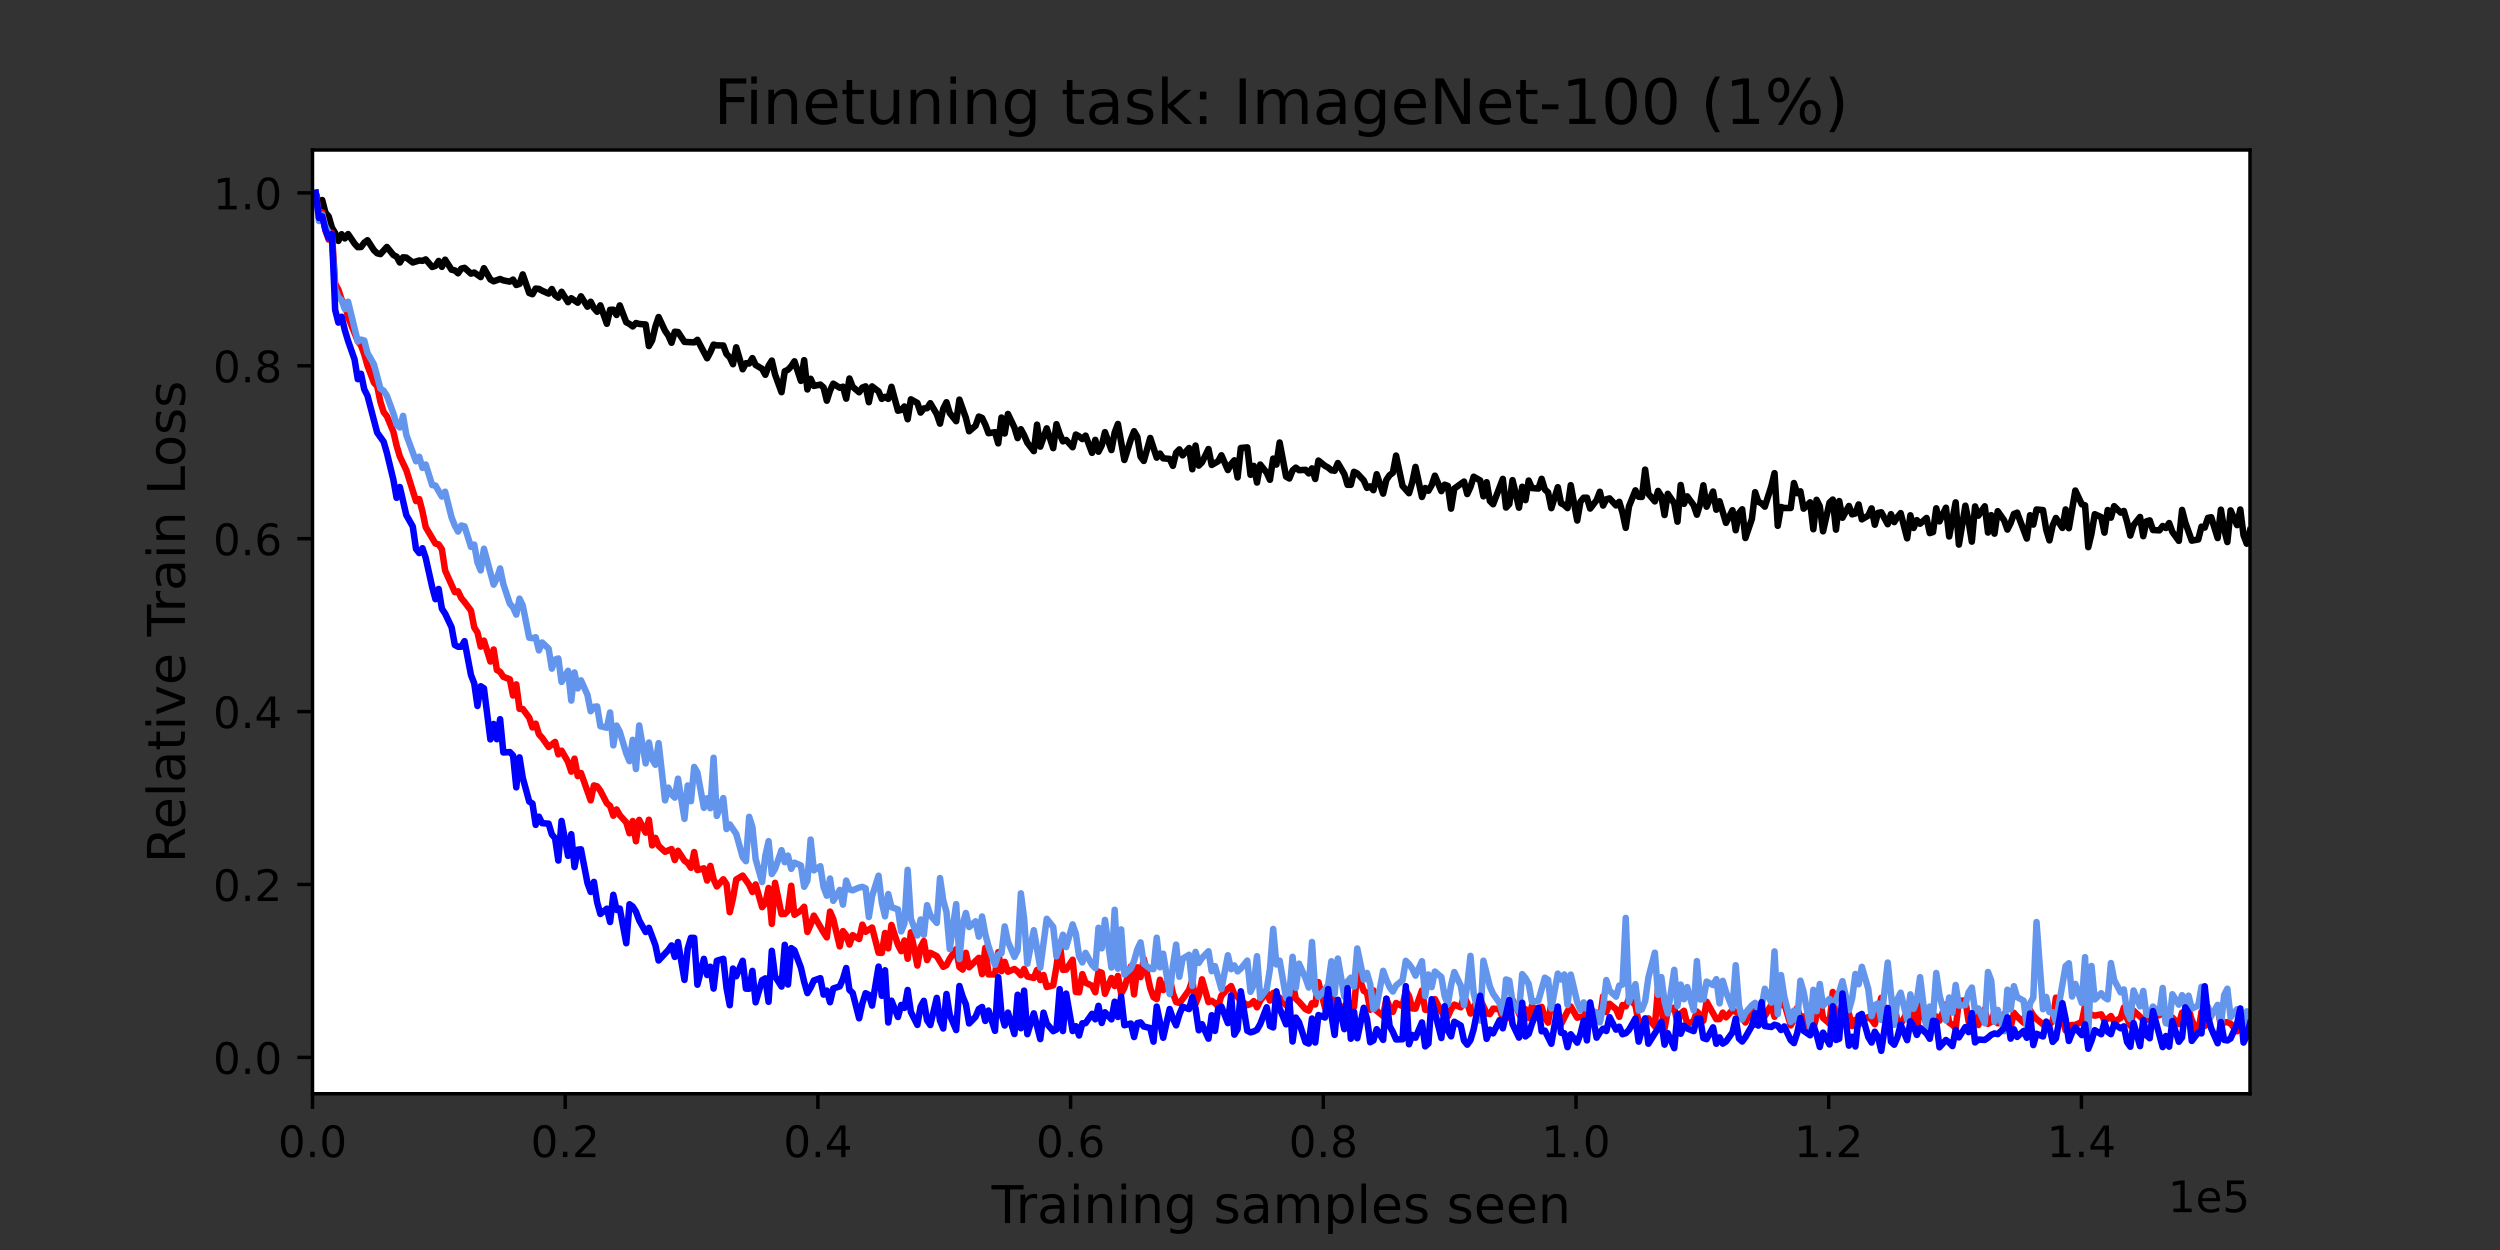 <?xml version="1.0" encoding="utf-8" standalone="no"?>
<!DOCTYPE svg PUBLIC "-//W3C//DTD SVG 1.1//EN"
  "http://www.w3.org/Graphics/SVG/1.1/DTD/svg11.dtd">
<!-- Created with matplotlib (https://matplotlib.org/) -->
<svg height="288pt" version="1.1" viewBox="0 0 576 288" width="576pt" xmlns="http://www.w3.org/2000/svg" xmlns:xlink="http://www.w3.org/1999/xlink">
 <rect x="0" y="0" width="576" height="288" fill="#333333" stroke="none"/>
 <defs>
  <style type="text/css">*{stroke-linecap:butt;stroke-linejoin:round;}</style>
 </defs>
 <g id="figure_1">
  <g id="patch_1">
   <path d="M 0 288 
L 576 288 
L 576 0 
L 0 0 
z
" style="fill:none;"/>
  </g>
  <g id="axes_1">
   <g id="patch_2">
    <path d="M 72 252 
L 518.4 252 
L 518.4 34.56 
L 72 34.56 
z
" style="fill:#ffffff;"/>
   </g>
   <g id="matplotlib.axis_1">
    <g id="xtick_1">
     <g id="line2d_1">
      <defs>
       <path d="M 0 0 
L 0 3.5 
" id="meb6e764610" style="stroke:#000000;stroke-width:0.8;"/>
      </defs>
      <g>
       <use style="stroke:#000000;stroke-width:0.8;" x="72" xlink:href="#meb6e764610" y="252"/>
      </g>
     </g>
     <g id="text_1">
      <!-- 0.0 -->
      <g transform="translate(64.048 266.598)scale(0.1 -0.1)">
       <defs>
        <path d="M 31.781 66.406 
Q 24.172 66.406 20.328 58.906 
Q 16.5 51.422 16.5 36.375 
Q 16.5 21.391 20.328 13.891 
Q 24.172 6.391 31.781 6.391 
Q 39.453 6.391 43.281 13.891 
Q 47.125 21.391 47.125 36.375 
Q 47.125 51.422 43.281 58.906 
Q 39.453 66.406 31.781 66.406 
z
M 31.781 74.219 
Q 44.047 74.219 50.516 64.516 
Q 56.984 54.828 56.984 36.375 
Q 56.984 17.969 50.516 8.266 
Q 44.047 -1.422 31.781 -1.422 
Q 19.531 -1.422 13.062 8.266 
Q 6.594 17.969 6.594 36.375 
Q 6.594 54.828 13.062 64.516 
Q 19.531 74.219 31.781 74.219 
z
" id="DejaVuSans-48"/>
        <path d="M 10.688 12.406 
L 21 12.406 
L 21 0 
L 10.688 0 
z
" id="DejaVuSans-46"/>
       </defs>
       <use xlink:href="#DejaVuSans-48"/>
       <use x="63.623" xlink:href="#DejaVuSans-46"/>
       <use x="95.41" xlink:href="#DejaVuSans-48"/>
      </g>
     </g>
    </g>
    <g id="xtick_2">
     <g id="line2d_2">
      <g>
       <use style="stroke:#000000;stroke-width:0.8;" x="130.222" xlink:href="#meb6e764610" y="252"/>
      </g>
     </g>
     <g id="text_2">
      <!-- 0.2 -->
      <g transform="translate(122.27 266.598)scale(0.1 -0.1)">
       <defs>
        <path d="M 19.188 8.297 
L 53.609 8.297 
L 53.609 0 
L 7.328 0 
L 7.328 8.297 
Q 12.938 14.109 22.625 23.891 
Q 32.328 33.688 34.812 36.531 
Q 39.547 41.844 41.422 45.531 
Q 43.312 49.219 43.312 52.781 
Q 43.312 58.594 39.234 62.25 
Q 35.156 65.922 28.609 65.922 
Q 23.969 65.922 18.812 64.312 
Q 13.672 62.703 7.812 59.422 
L 7.812 69.391 
Q 13.766 71.781 18.938 73 
Q 24.125 74.219 28.422 74.219 
Q 39.75 74.219 46.484 68.547 
Q 53.219 62.891 53.219 53.422 
Q 53.219 48.922 51.531 44.891 
Q 49.859 40.875 45.406 35.406 
Q 44.188 33.984 37.641 27.219 
Q 31.109 20.453 19.188 8.297 
z
" id="DejaVuSans-50"/>
       </defs>
       <use xlink:href="#DejaVuSans-48"/>
       <use x="63.623" xlink:href="#DejaVuSans-46"/>
       <use x="95.41" xlink:href="#DejaVuSans-50"/>
      </g>
     </g>
    </g>
    <g id="xtick_3">
     <g id="line2d_3">
      <g>
       <use style="stroke:#000000;stroke-width:0.8;" x="188.444" xlink:href="#meb6e764610" y="252"/>
      </g>
     </g>
     <g id="text_3">
      <!-- 0.4 -->
      <g transform="translate(180.493 266.598)scale(0.1 -0.1)">
       <defs>
        <path d="M 37.797 64.312 
L 12.891 25.391 
L 37.797 25.391 
z
M 35.203 72.906 
L 47.609 72.906 
L 47.609 25.391 
L 58.016 25.391 
L 58.016 17.188 
L 47.609 17.188 
L 47.609 0 
L 37.797 0 
L 37.797 17.188 
L 4.891 17.188 
L 4.891 26.703 
z
" id="DejaVuSans-52"/>
       </defs>
       <use xlink:href="#DejaVuSans-48"/>
       <use x="63.623" xlink:href="#DejaVuSans-46"/>
       <use x="95.41" xlink:href="#DejaVuSans-52"/>
      </g>
     </g>
    </g>
    <g id="xtick_4">
     <g id="line2d_4">
      <g>
       <use style="stroke:#000000;stroke-width:0.8;" x="246.666" xlink:href="#meb6e764610" y="252"/>
      </g>
     </g>
     <g id="text_4">
      <!-- 0.6 -->
      <g transform="translate(238.715 266.598)scale(0.1 -0.1)">
       <defs>
        <path d="M 33.016 40.375 
Q 26.375 40.375 22.484 35.828 
Q 18.609 31.297 18.609 23.391 
Q 18.609 15.531 22.484 10.953 
Q 26.375 6.391 33.016 6.391 
Q 39.656 6.391 43.531 10.953 
Q 47.406 15.531 47.406 23.391 
Q 47.406 31.297 43.531 35.828 
Q 39.656 40.375 33.016 40.375 
z
M 52.594 71.297 
L 52.594 62.312 
Q 48.875 64.062 45.094 64.984 
Q 41.312 65.922 37.594 65.922 
Q 27.828 65.922 22.672 59.328 
Q 17.531 52.734 16.797 39.406 
Q 19.672 43.656 24.016 45.922 
Q 28.375 48.188 33.594 48.188 
Q 44.578 48.188 50.953 41.516 
Q 57.328 34.859 57.328 23.391 
Q 57.328 12.156 50.688 5.359 
Q 44.047 -1.422 33.016 -1.422 
Q 20.359 -1.422 13.672 8.266 
Q 6.984 17.969 6.984 36.375 
Q 6.984 53.656 15.188 63.938 
Q 23.391 74.219 37.203 74.219 
Q 40.922 74.219 44.703 73.484 
Q 48.484 72.75 52.594 71.297 
z
" id="DejaVuSans-54"/>
       </defs>
       <use xlink:href="#DejaVuSans-48"/>
       <use x="63.623" xlink:href="#DejaVuSans-46"/>
       <use x="95.41" xlink:href="#DejaVuSans-54"/>
      </g>
     </g>
    </g>
    <g id="xtick_5">
     <g id="line2d_5">
      <g>
       <use style="stroke:#000000;stroke-width:0.8;" x="304.888" xlink:href="#meb6e764610" y="252"/>
      </g>
     </g>
     <g id="text_5">
      <!-- 0.8 -->
      <g transform="translate(296.937 266.598)scale(0.1 -0.1)">
       <defs>
        <path d="M 31.781 34.625 
Q 24.75 34.625 20.719 30.859 
Q 16.703 27.094 16.703 20.516 
Q 16.703 13.922 20.719 10.156 
Q 24.75 6.391 31.781 6.391 
Q 38.812 6.391 42.859 10.172 
Q 46.922 13.969 46.922 20.516 
Q 46.922 27.094 42.891 30.859 
Q 38.875 34.625 31.781 34.625 
z
M 21.922 38.812 
Q 15.578 40.375 12.031 44.719 
Q 8.5 49.078 8.5 55.328 
Q 8.5 64.062 14.719 69.141 
Q 20.953 74.219 31.781 74.219 
Q 42.672 74.219 48.875 69.141 
Q 55.078 64.062 55.078 55.328 
Q 55.078 49.078 51.531 44.719 
Q 48 40.375 41.703 38.812 
Q 48.828 37.156 52.797 32.312 
Q 56.781 27.484 56.781 20.516 
Q 56.781 9.906 50.312 4.234 
Q 43.844 -1.422 31.781 -1.422 
Q 19.734 -1.422 13.25 4.234 
Q 6.781 9.906 6.781 20.516 
Q 6.781 27.484 10.781 32.312 
Q 14.797 37.156 21.922 38.812 
z
M 18.312 54.391 
Q 18.312 48.734 21.844 45.562 
Q 25.391 42.391 31.781 42.391 
Q 38.141 42.391 41.719 45.562 
Q 45.312 48.734 45.312 54.391 
Q 45.312 60.062 41.719 63.234 
Q 38.141 66.406 31.781 66.406 
Q 25.391 66.406 21.844 63.234 
Q 18.312 60.062 18.312 54.391 
z
" id="DejaVuSans-56"/>
       </defs>
       <use xlink:href="#DejaVuSans-48"/>
       <use x="63.623" xlink:href="#DejaVuSans-46"/>
       <use x="95.41" xlink:href="#DejaVuSans-56"/>
      </g>
     </g>
    </g>
    <g id="xtick_6">
     <g id="line2d_6">
      <g>
       <use style="stroke:#000000;stroke-width:0.8;" x="363.11" xlink:href="#meb6e764610" y="252"/>
      </g>
     </g>
     <g id="text_6">
      <!-- 1.0 -->
      <g transform="translate(355.159 266.598)scale(0.1 -0.1)">
       <defs>
        <path d="M 12.406 8.297 
L 28.516 8.297 
L 28.516 63.922 
L 10.984 60.406 
L 10.984 69.391 
L 28.422 72.906 
L 38.281 72.906 
L 38.281 8.297 
L 54.391 8.297 
L 54.391 0 
L 12.406 0 
z
" id="DejaVuSans-49"/>
       </defs>
       <use xlink:href="#DejaVuSans-49"/>
       <use x="63.623" xlink:href="#DejaVuSans-46"/>
       <use x="95.41" xlink:href="#DejaVuSans-48"/>
      </g>
     </g>
    </g>
    <g id="xtick_7">
     <g id="line2d_7">
      <g>
       <use style="stroke:#000000;stroke-width:0.8;" x="421.332" xlink:href="#meb6e764610" y="252"/>
      </g>
     </g>
     <g id="text_7">
      <!-- 1.2 -->
      <g transform="translate(413.381 266.598)scale(0.1 -0.1)">
       <use xlink:href="#DejaVuSans-49"/>
       <use x="63.623" xlink:href="#DejaVuSans-46"/>
       <use x="95.41" xlink:href="#DejaVuSans-50"/>
      </g>
     </g>
    </g>
    <g id="xtick_8">
     <g id="line2d_8">
      <g>
       <use style="stroke:#000000;stroke-width:0.8;" x="479.554" xlink:href="#meb6e764610" y="252"/>
      </g>
     </g>
     <g id="text_8">
      <!-- 1.4 -->
      <g transform="translate(471.603 266.598)scale(0.1 -0.1)">
       <use xlink:href="#DejaVuSans-49"/>
       <use x="63.623" xlink:href="#DejaVuSans-46"/>
       <use x="95.41" xlink:href="#DejaVuSans-52"/>
      </g>
     </g>
    </g>
    <g id="text_9">
     <!-- Training samples seen -->
     <g transform="translate(228.463 281.796)scale(0.12 -0.12)">
      <defs>
       <path d="M -0.297 72.906 
L 61.375 72.906 
L 61.375 64.594 
L 35.5 64.594 
L 35.5 0 
L 25.594 0 
L 25.594 64.594 
L -0.297 64.594 
z
" id="DejaVuSans-84"/>
       <path d="M 41.109 46.297 
Q 39.594 47.172 37.812 47.578 
Q 36.031 48 33.891 48 
Q 26.266 48 22.188 43.047 
Q 18.109 38.094 18.109 28.812 
L 18.109 0 
L 9.078 0 
L 9.078 54.688 
L 18.109 54.688 
L 18.109 46.188 
Q 20.953 51.172 25.484 53.578 
Q 30.031 56 36.531 56 
Q 37.453 56 38.578 55.875 
Q 39.703 55.766 41.062 55.516 
z
" id="DejaVuSans-114"/>
       <path d="M 34.281 27.484 
Q 23.391 27.484 19.188 25 
Q 14.984 22.516 14.984 16.5 
Q 14.984 11.719 18.141 8.906 
Q 21.297 6.109 26.703 6.109 
Q 34.188 6.109 38.703 11.406 
Q 43.219 16.703 43.219 25.484 
L 43.219 27.484 
z
M 52.203 31.203 
L 52.203 0 
L 43.219 0 
L 43.219 8.297 
Q 40.141 3.328 35.547 0.953 
Q 30.953 -1.422 24.312 -1.422 
Q 15.922 -1.422 10.953 3.297 
Q 6 8.016 6 15.922 
Q 6 25.141 12.172 29.828 
Q 18.359 34.516 30.609 34.516 
L 43.219 34.516 
L 43.219 35.406 
Q 43.219 41.609 39.141 45 
Q 35.062 48.391 27.688 48.391 
Q 23 48.391 18.547 47.266 
Q 14.109 46.141 10.016 43.891 
L 10.016 52.203 
Q 14.938 54.109 19.578 55.047 
Q 24.219 56 28.609 56 
Q 40.484 56 46.344 49.844 
Q 52.203 43.703 52.203 31.203 
z
" id="DejaVuSans-97"/>
       <path d="M 9.422 54.688 
L 18.406 54.688 
L 18.406 0 
L 9.422 0 
z
M 9.422 75.984 
L 18.406 75.984 
L 18.406 64.594 
L 9.422 64.594 
z
" id="DejaVuSans-105"/>
       <path d="M 54.891 33.016 
L 54.891 0 
L 45.906 0 
L 45.906 32.719 
Q 45.906 40.484 42.875 44.328 
Q 39.844 48.188 33.797 48.188 
Q 26.516 48.188 22.312 43.547 
Q 18.109 38.922 18.109 30.906 
L 18.109 0 
L 9.078 0 
L 9.078 54.688 
L 18.109 54.688 
L 18.109 46.188 
Q 21.344 51.125 25.703 53.562 
Q 30.078 56 35.797 56 
Q 45.219 56 50.047 50.172 
Q 54.891 44.344 54.891 33.016 
z
" id="DejaVuSans-110"/>
       <path d="M 45.406 27.984 
Q 45.406 37.75 41.375 43.109 
Q 37.359 48.484 30.078 48.484 
Q 22.859 48.484 18.828 43.109 
Q 14.797 37.75 14.797 27.984 
Q 14.797 18.266 18.828 12.891 
Q 22.859 7.516 30.078 7.516 
Q 37.359 7.516 41.375 12.891 
Q 45.406 18.266 45.406 27.984 
z
M 54.391 6.781 
Q 54.391 -7.172 48.188 -13.984 
Q 42 -20.797 29.203 -20.797 
Q 24.469 -20.797 20.266 -20.094 
Q 16.062 -19.391 12.109 -17.922 
L 12.109 -9.188 
Q 16.062 -11.328 19.922 -12.344 
Q 23.781 -13.375 27.781 -13.375 
Q 36.625 -13.375 41.016 -8.766 
Q 45.406 -4.156 45.406 5.172 
L 45.406 9.625 
Q 42.625 4.781 38.281 2.391 
Q 33.938 0 27.875 0 
Q 17.828 0 11.672 7.656 
Q 5.516 15.328 5.516 27.984 
Q 5.516 40.672 11.672 48.328 
Q 17.828 56 27.875 56 
Q 33.938 56 38.281 53.609 
Q 42.625 51.219 45.406 46.391 
L 45.406 54.688 
L 54.391 54.688 
z
" id="DejaVuSans-103"/>
       <path id="DejaVuSans-32"/>
       <path d="M 44.281 53.078 
L 44.281 44.578 
Q 40.484 46.531 36.375 47.5 
Q 32.281 48.484 27.875 48.484 
Q 21.188 48.484 17.844 46.438 
Q 14.5 44.391 14.5 40.281 
Q 14.5 37.156 16.891 35.375 
Q 19.281 33.594 26.516 31.984 
L 29.594 31.297 
Q 39.156 29.25 43.188 25.516 
Q 47.219 21.781 47.219 15.094 
Q 47.219 7.469 41.188 3.016 
Q 35.156 -1.422 24.609 -1.422 
Q 20.219 -1.422 15.453 -0.562 
Q 10.688 0.297 5.422 2 
L 5.422 11.281 
Q 10.406 8.688 15.234 7.391 
Q 20.062 6.109 24.812 6.109 
Q 31.156 6.109 34.562 8.281 
Q 37.984 10.453 37.984 14.406 
Q 37.984 18.062 35.516 20.016 
Q 33.062 21.969 24.703 23.781 
L 21.578 24.516 
Q 13.234 26.266 9.516 29.906 
Q 5.812 33.547 5.812 39.891 
Q 5.812 47.609 11.281 51.797 
Q 16.75 56 26.812 56 
Q 31.781 56 36.172 55.266 
Q 40.578 54.547 44.281 53.078 
z
" id="DejaVuSans-115"/>
       <path d="M 52 44.188 
Q 55.375 50.25 60.062 53.125 
Q 64.75 56 71.094 56 
Q 79.641 56 84.281 50.016 
Q 88.922 44.047 88.922 33.016 
L 88.922 0 
L 79.891 0 
L 79.891 32.719 
Q 79.891 40.578 77.094 44.375 
Q 74.312 48.188 68.609 48.188 
Q 61.625 48.188 57.562 43.547 
Q 53.516 38.922 53.516 30.906 
L 53.516 0 
L 44.484 0 
L 44.484 32.719 
Q 44.484 40.625 41.703 44.406 
Q 38.922 48.188 33.109 48.188 
Q 26.219 48.188 22.156 43.531 
Q 18.109 38.875 18.109 30.906 
L 18.109 0 
L 9.078 0 
L 9.078 54.688 
L 18.109 54.688 
L 18.109 46.188 
Q 21.188 51.219 25.484 53.609 
Q 29.781 56 35.688 56 
Q 41.656 56 45.828 52.969 
Q 50 49.953 52 44.188 
z
" id="DejaVuSans-109"/>
       <path d="M 18.109 8.203 
L 18.109 -20.797 
L 9.078 -20.797 
L 9.078 54.688 
L 18.109 54.688 
L 18.109 46.391 
Q 20.953 51.266 25.266 53.625 
Q 29.594 56 35.594 56 
Q 45.562 56 51.781 48.094 
Q 58.016 40.188 58.016 27.297 
Q 58.016 14.406 51.781 6.484 
Q 45.562 -1.422 35.594 -1.422 
Q 29.594 -1.422 25.266 0.953 
Q 20.953 3.328 18.109 8.203 
z
M 48.688 27.297 
Q 48.688 37.203 44.609 42.844 
Q 40.531 48.484 33.406 48.484 
Q 26.266 48.484 22.188 42.844 
Q 18.109 37.203 18.109 27.297 
Q 18.109 17.391 22.188 11.75 
Q 26.266 6.109 33.406 6.109 
Q 40.531 6.109 44.609 11.75 
Q 48.688 17.391 48.688 27.297 
z
" id="DejaVuSans-112"/>
       <path d="M 9.422 75.984 
L 18.406 75.984 
L 18.406 0 
L 9.422 0 
z
" id="DejaVuSans-108"/>
       <path d="M 56.203 29.594 
L 56.203 25.203 
L 14.891 25.203 
Q 15.484 15.922 20.484 11.062 
Q 25.484 6.203 34.422 6.203 
Q 39.594 6.203 44.453 7.469 
Q 49.312 8.734 54.109 11.281 
L 54.109 2.781 
Q 49.266 0.734 44.188 -0.344 
Q 39.109 -1.422 33.891 -1.422 
Q 20.797 -1.422 13.156 6.188 
Q 5.516 13.812 5.516 26.812 
Q 5.516 40.234 12.766 48.109 
Q 20.016 56 32.328 56 
Q 43.359 56 49.781 48.891 
Q 56.203 41.797 56.203 29.594 
z
M 47.219 32.234 
Q 47.125 39.594 43.094 43.984 
Q 39.062 48.391 32.422 48.391 
Q 24.906 48.391 20.391 44.141 
Q 15.875 39.891 15.188 32.172 
z
" id="DejaVuSans-101"/>
      </defs>
      <use xlink:href="#DejaVuSans-84"/>
      <use x="46.334" xlink:href="#DejaVuSans-114"/>
      <use x="87.447" xlink:href="#DejaVuSans-97"/>
      <use x="148.727" xlink:href="#DejaVuSans-105"/>
      <use x="176.51" xlink:href="#DejaVuSans-110"/>
      <use x="239.889" xlink:href="#DejaVuSans-105"/>
      <use x="267.672" xlink:href="#DejaVuSans-110"/>
      <use x="331.051" xlink:href="#DejaVuSans-103"/>
      <use x="394.527" xlink:href="#DejaVuSans-32"/>
      <use x="426.314" xlink:href="#DejaVuSans-115"/>
      <use x="478.414" xlink:href="#DejaVuSans-97"/>
      <use x="539.693" xlink:href="#DejaVuSans-109"/>
      <use x="637.105" xlink:href="#DejaVuSans-112"/>
      <use x="700.582" xlink:href="#DejaVuSans-108"/>
      <use x="728.365" xlink:href="#DejaVuSans-101"/>
      <use x="789.889" xlink:href="#DejaVuSans-115"/>
      <use x="841.988" xlink:href="#DejaVuSans-32"/>
      <use x="873.775" xlink:href="#DejaVuSans-115"/>
      <use x="925.875" xlink:href="#DejaVuSans-101"/>
      <use x="987.398" xlink:href="#DejaVuSans-101"/>
      <use x="1048.922" xlink:href="#DejaVuSans-110"/>
     </g>
    </g>
    <g id="text_10">
     <!-- 1e5 -->
     <g transform="translate(499.522 279.277)scale(0.1 -0.1)">
      <defs>
       <path d="M 10.797 72.906 
L 49.516 72.906 
L 49.516 64.594 
L 19.828 64.594 
L 19.828 46.734 
Q 21.969 47.469 24.109 47.828 
Q 26.266 48.188 28.422 48.188 
Q 40.625 48.188 47.75 41.5 
Q 54.891 34.812 54.891 23.391 
Q 54.891 11.625 47.562 5.094 
Q 40.234 -1.422 26.906 -1.422 
Q 22.312 -1.422 17.547 -0.641 
Q 12.797 0.141 7.719 1.703 
L 7.719 11.625 
Q 12.109 9.234 16.797 8.062 
Q 21.484 6.891 26.703 6.891 
Q 35.156 6.891 40.078 11.328 
Q 45.016 15.766 45.016 23.391 
Q 45.016 31 40.078 35.438 
Q 35.156 39.891 26.703 39.891 
Q 22.75 39.891 18.812 39.016 
Q 14.891 38.141 10.797 36.281 
z
" id="DejaVuSans-53"/>
      </defs>
      <use xlink:href="#DejaVuSans-49"/>
      <use x="63.623" xlink:href="#DejaVuSans-101"/>
      <use x="125.146" xlink:href="#DejaVuSans-53"/>
     </g>
    </g>
   </g>
   <g id="matplotlib.axis_2">
    <g id="ytick_1">
     <g id="line2d_9">
      <defs>
       <path d="M 0 0 
L -3.5 0 
" id="m837d87f6f0" style="stroke:#000000;stroke-width:0.8;"/>
      </defs>
      <g>
       <use style="stroke:#000000;stroke-width:0.8;" x="72" xlink:href="#m837d87f6f0" y="243.623"/>
      </g>
     </g>
     <g id="text_11">
      <!-- 0.0 -->
      <g transform="translate(49.097 247.423)scale(0.1 -0.1)">
       <use xlink:href="#DejaVuSans-48"/>
       <use x="63.623" xlink:href="#DejaVuSans-46"/>
       <use x="95.41" xlink:href="#DejaVuSans-48"/>
      </g>
     </g>
    </g>
    <g id="ytick_2">
     <g id="line2d_10">
      <g>
       <use style="stroke:#000000;stroke-width:0.8;" x="72" xlink:href="#m837d87f6f0" y="203.787"/>
      </g>
     </g>
     <g id="text_12">
      <!-- 0.2 -->
      <g transform="translate(49.097 207.587)scale(0.1 -0.1)">
       <use xlink:href="#DejaVuSans-48"/>
       <use x="63.623" xlink:href="#DejaVuSans-46"/>
       <use x="95.41" xlink:href="#DejaVuSans-50"/>
      </g>
     </g>
    </g>
    <g id="ytick_3">
     <g id="line2d_11">
      <g>
       <use style="stroke:#000000;stroke-width:0.8;" x="72" xlink:href="#m837d87f6f0" y="163.951"/>
      </g>
     </g>
     <g id="text_13">
      <!-- 0.4 -->
      <g transform="translate(49.097 167.751)scale(0.1 -0.1)">
       <use xlink:href="#DejaVuSans-48"/>
       <use x="63.623" xlink:href="#DejaVuSans-46"/>
       <use x="95.41" xlink:href="#DejaVuSans-52"/>
      </g>
     </g>
    </g>
    <g id="ytick_4">
     <g id="line2d_12">
      <g>
       <use style="stroke:#000000;stroke-width:0.8;" x="72" xlink:href="#m837d87f6f0" y="124.116"/>
      </g>
     </g>
     <g id="text_14">
      <!-- 0.6 -->
      <g transform="translate(49.097 127.915)scale(0.1 -0.1)">
       <use xlink:href="#DejaVuSans-48"/>
       <use x="63.623" xlink:href="#DejaVuSans-46"/>
       <use x="95.41" xlink:href="#DejaVuSans-54"/>
      </g>
     </g>
    </g>
    <g id="ytick_5">
     <g id="line2d_13">
      <g>
       <use style="stroke:#000000;stroke-width:0.8;" x="72" xlink:href="#m837d87f6f0" y="84.28"/>
      </g>
     </g>
     <g id="text_15">
      <!-- 0.8 -->
      <g transform="translate(49.097 88.079)scale(0.1 -0.1)">
       <use xlink:href="#DejaVuSans-48"/>
       <use x="63.623" xlink:href="#DejaVuSans-46"/>
       <use x="95.41" xlink:href="#DejaVuSans-56"/>
      </g>
     </g>
    </g>
    <g id="ytick_6">
     <g id="line2d_14">
      <g>
       <use style="stroke:#000000;stroke-width:0.8;" x="72" xlink:href="#m837d87f6f0" y="44.444"/>
      </g>
     </g>
     <g id="text_16">
      <!-- 1.0 -->
      <g transform="translate(49.097 48.243)scale(0.1 -0.1)">
       <use xlink:href="#DejaVuSans-49"/>
       <use x="63.623" xlink:href="#DejaVuSans-46"/>
       <use x="95.41" xlink:href="#DejaVuSans-48"/>
      </g>
     </g>
    </g>
    <g id="text_17">
     <!-- Relative Train Loss -->
     <g transform="translate(42.601 198.844)rotate(-90)scale(0.12 -0.12)">
      <defs>
       <path d="M 44.391 34.188 
Q 47.562 33.109 50.562 29.594 
Q 53.562 26.078 56.594 19.922 
L 66.609 0 
L 56 0 
L 46.688 18.703 
Q 43.062 26.031 39.672 28.422 
Q 36.281 30.812 30.422 30.812 
L 19.672 30.812 
L 19.672 0 
L 9.812 0 
L 9.812 72.906 
L 32.078 72.906 
Q 44.578 72.906 50.734 67.672 
Q 56.891 62.453 56.891 51.906 
Q 56.891 45.016 53.688 40.469 
Q 50.484 35.938 44.391 34.188 
z
M 19.672 64.797 
L 19.672 38.922 
L 32.078 38.922 
Q 39.203 38.922 42.844 42.219 
Q 46.484 45.516 46.484 51.906 
Q 46.484 58.297 42.844 61.547 
Q 39.203 64.797 32.078 64.797 
z
" id="DejaVuSans-82"/>
       <path d="M 18.312 70.219 
L 18.312 54.688 
L 36.812 54.688 
L 36.812 47.703 
L 18.312 47.703 
L 18.312 18.016 
Q 18.312 11.328 20.141 9.422 
Q 21.969 7.516 27.594 7.516 
L 36.812 7.516 
L 36.812 0 
L 27.594 0 
Q 17.188 0 13.234 3.875 
Q 9.281 7.766 9.281 18.016 
L 9.281 47.703 
L 2.688 47.703 
L 2.688 54.688 
L 9.281 54.688 
L 9.281 70.219 
z
" id="DejaVuSans-116"/>
       <path d="M 2.984 54.688 
L 12.5 54.688 
L 29.594 8.797 
L 46.688 54.688 
L 56.203 54.688 
L 35.688 0 
L 23.484 0 
z
" id="DejaVuSans-118"/>
       <path d="M 9.812 72.906 
L 19.672 72.906 
L 19.672 8.297 
L 55.172 8.297 
L 55.172 0 
L 9.812 0 
z
" id="DejaVuSans-76"/>
       <path d="M 30.609 48.391 
Q 23.391 48.391 19.188 42.75 
Q 14.984 37.109 14.984 27.297 
Q 14.984 17.484 19.156 11.844 
Q 23.344 6.203 30.609 6.203 
Q 37.797 6.203 41.984 11.859 
Q 46.188 17.531 46.188 27.297 
Q 46.188 37.016 41.984 42.703 
Q 37.797 48.391 30.609 48.391 
z
M 30.609 56 
Q 42.328 56 49.016 48.375 
Q 55.719 40.766 55.719 27.297 
Q 55.719 13.875 49.016 6.219 
Q 42.328 -1.422 30.609 -1.422 
Q 18.844 -1.422 12.172 6.219 
Q 5.516 13.875 5.516 27.297 
Q 5.516 40.766 12.172 48.375 
Q 18.844 56 30.609 56 
z
" id="DejaVuSans-111"/>
      </defs>
      <use xlink:href="#DejaVuSans-82"/>
      <use x="64.982" xlink:href="#DejaVuSans-101"/>
      <use x="126.506" xlink:href="#DejaVuSans-108"/>
      <use x="154.289" xlink:href="#DejaVuSans-97"/>
      <use x="215.568" xlink:href="#DejaVuSans-116"/>
      <use x="254.777" xlink:href="#DejaVuSans-105"/>
      <use x="282.561" xlink:href="#DejaVuSans-118"/>
      <use x="341.74" xlink:href="#DejaVuSans-101"/>
      <use x="403.264" xlink:href="#DejaVuSans-32"/>
      <use x="435.051" xlink:href="#DejaVuSans-84"/>
      <use x="481.385" xlink:href="#DejaVuSans-114"/>
      <use x="522.498" xlink:href="#DejaVuSans-97"/>
      <use x="583.777" xlink:href="#DejaVuSans-105"/>
      <use x="611.561" xlink:href="#DejaVuSans-110"/>
      <use x="674.939" xlink:href="#DejaVuSans-32"/>
      <use x="706.727" xlink:href="#DejaVuSans-76"/>
      <use x="760.689" xlink:href="#DejaVuSans-111"/>
      <use x="821.871" xlink:href="#DejaVuSans-115"/>
      <use x="873.971" xlink:href="#DejaVuSans-115"/>
     </g>
    </g>
   </g>
   <g id="line2d_15">
    <path clip-path="url(#pd47bc8f458)" d="M 72.745 44.444 
L 73.49 47.094 
L 74.236 46.089 
L 74.981 48.985 
L 75.726 49.86 
L 76.471 52.432 
L 77.217 53.689 
L 77.962 55.5 
L 78.707 53.965 
L 79.452 54.933 
L 80.198 53.931 
L 81.688 56.124 
L 82.433 56.954 
L 83.179 56.913 
L 83.924 55.916 
L 84.669 55.35 
L 86.16 57.661 
L 86.905 58.358 
L 87.65 58.548 
L 89.141 56.904 
L 90.631 58.748 
L 91.376 59.133 
L 92.122 60.486 
L 92.867 59.281 
L 93.612 59.35 
L 95.103 60.478 
L 96.593 60.015 
L 97.338 60.096 
L 98.083 59.77 
L 99.574 61.51 
L 100.319 61.256 
L 101.064 60.125 
L 101.81 61.485 
L 102.555 59.831 
L 104.045 62.154 
L 104.791 62.296 
L 105.536 62.966 
L 106.281 61.893 
L 107.026 61.71 
L 108.517 63.05 
L 109.262 62.792 
L 110.753 63.841 
L 111.498 61.8 
L 112.988 64.394 
L 113.734 64.814 
L 115.224 64.287 
L 115.969 64.603 
L 117.46 64.889 
L 118.205 64.415 
L 118.95 65.662 
L 119.695 65.405 
L 120.441 63.223 
L 121.931 67.511 
L 122.676 67.788 
L 123.422 66.491 
L 124.167 66.559 
L 124.912 66.978 
L 126.403 67.646 
L 127.148 66.597 
L 127.893 68.035 
L 128.638 68.592 
L 129.384 67.229 
L 130.874 69.62 
L 131.619 68.713 
L 133.11 69.746 
L 133.855 68.273 
L 135.346 70.664 
L 136.091 69.521 
L 136.836 70.973 
L 137.581 71.827 
L 138.327 70.353 
L 139.817 74.601 
L 140.562 71.375 
L 141.308 71.359 
L 142.053 72.563 
L 142.798 70.365 
L 144.288 74.246 
L 145.034 74.636 
L 145.779 75.212 
L 146.524 74.429 
L 147.269 74.638 
L 148.76 74.756 
L 149.505 79.729 
L 150.25 78.429 
L 150.996 75.269 
L 151.741 73.046 
L 153.231 76.219 
L 153.977 77.294 
L 154.722 78.971 
L 155.467 76.431 
L 156.212 76.5 
L 157.703 78.77 
L 159.939 78.885 
L 160.684 78.293 
L 162.92 82.544 
L 163.665 81.156 
L 164.41 79.4 
L 165.155 79.573 
L 166.646 79.6 
L 167.391 81.584 
L 168.136 82.311 
L 168.881 83.918 
L 169.627 80.02 
L 171.117 85.08 
L 171.862 83.688 
L 172.608 83.753 
L 173.353 82.51 
L 174.098 84.089 
L 175.589 84.977 
L 176.334 86.353 
L 177.079 84.276 
L 177.824 83.077 
L 178.57 86.284 
L 180.06 90.362 
L 180.805 85.541 
L 181.551 85.189 
L 182.296 84.388 
L 183.041 83.25 
L 184.532 87.754 
L 185.277 82.982 
L 186.022 89.73 
L 186.767 87.275 
L 187.513 88.912 
L 189.003 88.605 
L 189.748 89.274 
L 190.493 92.32 
L 191.239 89.988 
L 191.984 88.396 
L 193.474 89.341 
L 194.22 89.095 
L 194.965 91.847 
L 195.71 87.211 
L 196.455 89.114 
L 197.946 90.381 
L 198.691 89.293 
L 199.436 89.017 
L 200.182 92.667 
L 200.927 89.024 
L 202.417 90.178 
L 203.163 91.903 
L 203.908 91.432 
L 204.653 91.908 
L 205.398 89.124 
L 206.889 94.634 
L 207.634 94.456 
L 208.379 93.65 
L 209.125 96.591 
L 209.87 92.007 
L 211.36 92.838 
L 212.106 95.059 
L 212.851 94.104 
L 213.596 94.044 
L 214.341 92.898 
L 215.832 95.418 
L 216.577 97.607 
L 217.322 94.171 
L 218.067 92.673 
L 218.813 95.16 
L 220.303 97.042 
L 221.048 92.077 
L 222.539 96.278 
L 223.284 99.362 
L 224.775 98.082 
L 225.52 95.971 
L 226.265 96.287 
L 227.01 97.821 
L 227.756 99.811 
L 229.246 99.568 
L 229.991 102.155 
L 230.737 96.205 
L 231.482 99.881 
L 232.227 95.376 
L 233.718 98.494 
L 234.463 100.941 
L 235.208 98.894 
L 235.953 100.275 
L 236.698 102.012 
L 238.189 103.941 
L 238.934 97.837 
L 239.679 102.908 
L 241.17 98.693 
L 242.66 103.252 
L 243.406 97.728 
L 244.151 99.973 
L 244.896 101.687 
L 245.641 101.367 
L 247.132 103.039 
L 247.877 100.121 
L 248.622 100.535 
L 249.368 101.166 
L 250.113 100.364 
L 251.603 104.336 
L 252.349 101.347 
L 253.094 104.078 
L 253.839 102.615 
L 254.584 99.569 
L 256.075 103.694 
L 256.82 99.642 
L 257.565 97.685 
L 259.056 105.98 
L 260.546 101.252 
L 261.291 99.358 
L 262.037 100.652 
L 262.782 105.208 
L 263.527 106.199 
L 265.018 100.913 
L 266.508 105.441 
L 267.253 104.505 
L 267.999 105.597 
L 269.489 105.73 
L 270.234 107.328 
L 270.98 104.313 
L 271.725 103.539 
L 272.47 104.914 
L 273.961 103.228 
L 274.706 108.115 
L 275.451 102.659 
L 276.196 107.274 
L 276.942 106.518 
L 278.432 103.453 
L 279.177 107.126 
L 280.668 106.27 
L 281.413 104.9 
L 282.904 108.296 
L 283.649 106.913 
L 284.394 106.06 
L 285.139 109.997 
L 285.884 103.213 
L 287.375 103.077 
L 288.12 109.395 
L 288.865 107.346 
L 289.611 111.176 
L 290.356 107.031 
L 291.846 108.915 
L 292.592 110.543 
L 293.337 105.661 
L 294.082 107.032 
L 294.827 101.954 
L 296.318 109.815 
L 297.063 110.241 
L 297.808 108.392 
L 298.554 107.746 
L 299.299 108.336 
L 300.789 108.247 
L 301.535 109.079 
L 302.28 107.907 
L 303.025 110.357 
L 303.77 106.118 
L 305.261 107.315 
L 306.006 107.728 
L 306.751 108.354 
L 307.496 108.459 
L 308.242 106.686 
L 309.732 109.218 
L 310.477 111.705 
L 311.223 111.697 
L 311.968 108.703 
L 312.713 109.09 
L 314.204 110.686 
L 314.949 112.403 
L 315.694 112.055 
L 316.439 112.937 
L 317.185 109.264 
L 318.675 113.732 
L 319.42 110.564 
L 320.166 109.482 
L 320.911 108.925 
L 321.656 104.966 
L 323.147 111.956 
L 324.637 113.637 
L 325.382 111.127 
L 326.128 107.579 
L 327.618 114.5 
L 328.363 112.436 
L 329.109 113.068 
L 329.854 111.793 
L 330.599 109.594 
L 332.089 113.161 
L 332.835 111.673 
L 333.58 111.947 
L 334.325 117.19 
L 335.07 112.566 
L 337.306 110.951 
L 338.051 113.823 
L 338.797 112.191 
L 339.542 109.835 
L 341.032 110.693 
L 341.778 114.359 
L 342.523 111.106 
L 343.268 115.423 
L 344.013 116.179 
L 346.249 110.338 
L 346.994 116.935 
L 347.74 116.148 
L 348.485 110.625 
L 349.975 116.97 
L 350.721 112.154 
L 351.466 115.231 
L 352.211 110.723 
L 352.956 112.453 
L 354.447 112.563 
L 355.192 110.326 
L 355.937 112.781 
L 356.682 113.455 
L 357.428 117.076 
L 358.918 112.253 
L 359.663 115.951 
L 360.409 116.348 
L 361.154 117.069 
L 361.899 111.787 
L 363.39 119.927 
L 364.135 115.598 
L 364.88 114.668 
L 365.625 114.667 
L 366.371 117.17 
L 367.861 115.235 
L 368.606 113.301 
L 369.352 116.48 
L 370.097 115.028 
L 370.842 114.829 
L 372.333 116.449 
L 373.078 115.619 
L 373.823 118.111 
L 374.568 121.62 
L 375.314 116.681 
L 376.804 112.978 
L 377.549 114.462 
L 378.294 114.5 
L 379.04 108.195 
L 379.785 113.775 
L 381.275 115.522 
L 382.021 113.11 
L 382.766 114.306 
L 383.511 118.658 
L 384.256 113.775 
L 385.747 115.958 
L 386.492 120.196 
L 387.237 111.741 
L 387.983 116.09 
L 388.728 114.36 
L 390.218 116.403 
L 390.964 118.583 
L 391.709 116.144 
L 392.454 111.812 
L 393.199 116.745 
L 394.69 113.251 
L 395.435 117.44 
L 396.18 115.492 
L 397.671 120.467 
L 399.161 117.564 
L 399.907 122.172 
L 400.652 118.25 
L 401.397 117.345 
L 402.142 123.959 
L 403.633 119.564 
L 404.378 113.402 
L 405.123 115.626 
L 405.868 115.98 
L 406.614 116.734 
L 408.104 112.061 
L 408.849 109.014 
L 409.595 121.149 
L 410.34 116.811 
L 411.085 117.044 
L 412.576 117.048 
L 413.321 111.294 
L 414.066 113.636 
L 414.811 113.2 
L 415.557 117.195 
L 417.047 115.731 
L 417.792 121.94 
L 418.538 115.161 
L 419.283 116.65 
L 420.028 122.412 
L 421.519 115.823 
L 422.264 115.102 
L 423.009 122.033 
L 423.754 115.448 
L 424.499 119.287 
L 425.99 116.579 
L 426.735 118.51 
L 427.48 118.3 
L 428.226 116.225 
L 428.971 119.666 
L 430.461 118.775 
L 431.207 117.136 
L 431.952 120.898 
L 432.697 118.177 
L 433.442 118.027 
L 434.933 120.778 
L 435.678 118.469 
L 436.423 120.297 
L 437.169 119.118 
L 437.914 118.229 
L 439.404 124.033 
L 440.15 118.726 
L 440.895 121.638 
L 441.64 119.845 
L 442.385 120.671 
L 443.876 119.342 
L 444.621 122.825 
L 445.366 122.588 
L 446.112 117.112 
L 446.857 120.13 
L 448.347 116.978 
L 449.092 123.601 
L 450.583 115.747 
L 451.328 125.472 
L 452.819 116.515 
L 453.564 120.13 
L 454.309 124.792 
L 455.054 116.68 
L 455.8 118.814 
L 457.29 116.652 
L 458.035 122.697 
L 458.781 118.688 
L 459.526 122.957 
L 460.271 117.774 
L 461.762 119.913 
L 462.507 122.015 
L 463.252 120.519 
L 463.997 118.427 
L 464.743 118.114 
L 466.978 124.082 
L 467.724 118.703 
L 468.469 120.867 
L 469.214 117.388 
L 470.705 117.526 
L 471.45 122.045 
L 472.195 124.506 
L 472.94 121.049 
L 473.685 119.337 
L 475.176 121.63 
L 475.921 117.376 
L 476.666 121.7 
L 478.157 113.021 
L 479.647 116.194 
L 480.393 116.429 
L 481.138 126.067 
L 481.883 122.924 
L 482.628 118.474 
L 484.119 119.147 
L 484.864 122.72 
L 485.609 117.519 
L 486.355 119.271 
L 487.1 116.62 
L 488.59 118.106 
L 489.336 117.722 
L 490.081 120.249 
L 490.826 123.393 
L 491.571 121.005 
L 493.062 119.11 
L 493.807 123.539 
L 494.552 120.111 
L 495.297 119.897 
L 496.043 122.117 
L 497.533 122.195 
L 498.278 121.194 
L 499.024 121.654 
L 499.769 120.514 
L 500.514 122.556 
L 502.005 124.616 
L 502.75 117.488 
L 503.495 120.397 
L 504.986 124.569 
L 506.476 124.296 
L 507.221 121.343 
L 507.967 121.558 
L 508.712 119.322 
L 509.457 119.165 
L 510.948 123.97 
L 511.693 117.43 
L 512.438 121.896 
L 513.183 124.885 
L 513.929 117.604 
L 515.419 120.986 
L 516.164 117.388 
L 516.91 123.319 
L 517.655 125.271 
L 518.4 122.234 
L 518.4 122.234 
" style="fill:none;stroke:#000000;stroke-linecap:square;stroke-width:1.5;"/>
   </g>
   <g id="line2d_16">
    <path clip-path="url(#pd47bc8f458)" d="M 72.745 44.444 
L 73.49 49.429 
L 74.236 48.921 
L 74.981 53.078 
L 75.726 55.222 
L 76.471 53.649 
L 77.217 65.309 
L 77.962 66.731 
L 78.707 69.019 
L 79.452 70.127 
L 80.198 73.043 
L 82.433 78.578 
L 83.179 79.576 
L 83.924 81.615 
L 84.669 84.247 
L 86.16 88.165 
L 86.905 88.982 
L 87.65 92.592 
L 88.395 94.959 
L 89.141 95.895 
L 90.631 99.472 
L 91.376 102.675 
L 92.122 105.177 
L 93.612 108.318 
L 95.848 115.439 
L 96.593 114.993 
L 97.338 117.852 
L 98.083 121.458 
L 100.319 125.229 
L 101.064 125.432 
L 101.81 126.55 
L 102.555 131.447 
L 104.791 136.427 
L 105.536 136.24 
L 106.281 137.805 
L 107.026 138.693 
L 108.517 140.693 
L 109.262 144.562 
L 110.007 145.723 
L 110.753 148.984 
L 111.498 147.601 
L 112.988 152.418 
L 113.734 149.637 
L 114.479 154.369 
L 115.224 154.792 
L 115.969 155.936 
L 117.46 156.51 
L 118.205 160.251 
L 118.95 157.682 
L 119.695 163.318 
L 120.441 163.354 
L 121.931 165.351 
L 122.676 167.598 
L 123.422 166.733 
L 124.167 169.176 
L 124.912 169.993 
L 126.403 172.111 
L 127.893 170.94 
L 128.638 173.793 
L 129.384 172.956 
L 130.874 175.534 
L 131.619 177.789 
L 132.365 174.798 
L 133.11 178.811 
L 133.855 178.096 
L 136.091 184.397 
L 136.836 180.96 
L 137.581 181.174 
L 138.327 182.194 
L 139.817 185.065 
L 140.562 185.68 
L 141.308 187.936 
L 142.053 186.498 
L 142.798 187.819 
L 144.288 189.472 
L 145.034 191.974 
L 145.779 189.172 
L 146.524 193.827 
L 147.269 188.898 
L 148.76 191.836 
L 149.505 188.867 
L 150.25 194.774 
L 150.996 193.042 
L 151.741 194.879 
L 153.231 196.258 
L 154.722 195.627 
L 155.467 198.155 
L 156.212 196.024 
L 157.703 198.311 
L 158.448 198.824 
L 159.193 199.94 
L 159.939 196.314 
L 160.684 200.459 
L 162.174 200.059 
L 162.92 202.879 
L 163.665 199.503 
L 164.41 202.576 
L 165.155 204.236 
L 166.646 202.587 
L 167.391 203.693 
L 168.136 210.165 
L 168.881 206.98 
L 169.627 202.636 
L 171.117 201.737 
L 172.608 203.886 
L 173.353 205.51 
L 174.098 203.768 
L 175.589 209.008 
L 176.334 208.11 
L 177.079 204.593 
L 177.824 212.851 
L 178.57 203.411 
L 180.06 210.599 
L 180.805 210.574 
L 181.551 209.862 
L 182.296 204.085 
L 183.041 210.761 
L 184.532 209.789 
L 185.277 208.921 
L 186.022 214.718 
L 186.767 213.045 
L 187.513 210.963 
L 189.748 214.837 
L 190.493 215.972 
L 191.239 210.035 
L 191.984 211.753 
L 193.474 218.047 
L 194.22 214.53 
L 194.965 215.483 
L 195.71 217.622 
L 196.455 215.462 
L 197.946 216.364 
L 198.691 213.043 
L 199.436 214.692 
L 200.927 213.706 
L 202.417 219.504 
L 203.163 219.549 
L 203.908 214.957 
L 204.653 218.501 
L 205.398 213.116 
L 206.889 217.694 
L 207.634 219.142 
L 208.379 216.697 
L 209.125 220.899 
L 209.87 214.806 
L 211.36 222.46 
L 212.106 218.228 
L 212.851 216.828 
L 213.596 221.207 
L 214.341 219.537 
L 215.832 220.296 
L 217.322 222.763 
L 218.067 222.367 
L 218.813 220.9 
L 220.303 218.684 
L 221.048 222.812 
L 221.794 223.39 
L 222.539 219.527 
L 223.284 222.855 
L 225.52 220.685 
L 226.265 224.43 
L 227.01 218.385 
L 227.756 224.509 
L 229.246 224.511 
L 229.991 219.386 
L 230.737 223.75 
L 231.482 221.61 
L 232.227 223.887 
L 233.718 223.26 
L 234.463 223.829 
L 235.208 224.684 
L 235.953 223.245 
L 236.698 224.984 
L 238.189 225.322 
L 238.934 223.473 
L 239.679 225.799 
L 240.425 224.642 
L 241.17 227.408 
L 242.66 227.027 
L 243.406 222.713 
L 244.151 217.148 
L 244.896 223.462 
L 245.641 223.403 
L 247.132 221.129 
L 247.877 228.556 
L 248.622 228.619 
L 249.368 224.439 
L 250.113 226.413 
L 251.603 227.119 
L 252.349 228.616 
L 253.094 223.86 
L 253.839 224.131 
L 254.584 228.971 
L 256.075 225.334 
L 256.82 227.183 
L 257.565 224.856 
L 258.311 228.98 
L 259.056 227.591 
L 260.546 222.649 
L 261.291 229.102 
L 262.037 222.863 
L 262.782 225.122 
L 263.527 220.917 
L 265.018 227.695 
L 265.763 229.733 
L 266.508 230.183 
L 267.253 225.737 
L 267.999 228.108 
L 269.489 225.343 
L 270.234 228.834 
L 270.98 230.859 
L 271.725 231.076 
L 272.47 230.195 
L 273.961 228.086 
L 274.706 225.773 
L 275.451 231.29 
L 276.196 229.439 
L 276.942 225.638 
L 278.432 230.878 
L 279.177 230.588 
L 279.923 231.097 
L 280.668 231.872 
L 281.413 229.39 
L 282.904 227.775 
L 283.649 227.192 
L 284.394 229.126 
L 285.139 229.696 
L 285.884 230.594 
L 287.375 231.583 
L 288.12 231.327 
L 288.865 230.669 
L 289.611 232.082 
L 290.356 230.563 
L 291.846 228.628 
L 292.592 230.529 
L 293.337 228.783 
L 294.082 230.642 
L 294.827 229.882 
L 296.318 231.597 
L 297.063 230.776 
L 297.808 226.413 
L 298.554 230.119 
L 299.299 230.814 
L 300.789 232.511 
L 301.535 232.852 
L 302.28 231.151 
L 303.025 231.435 
L 303.77 226.282 
L 305.261 232.113 
L 306.006 231.923 
L 306.751 228.092 
L 307.496 232.83 
L 308.242 232.582 
L 309.732 231.802 
L 310.477 232.791 
L 311.223 231.146 
L 311.968 231.983 
L 312.713 224.077 
L 314.204 228.287 
L 314.949 228.708 
L 315.694 232.644 
L 316.439 228.183 
L 317.185 232.884 
L 318.675 234.08 
L 319.42 230.153 
L 320.166 232.038 
L 320.911 233.136 
L 321.656 231.095 
L 323.147 231.822 
L 323.892 228.228 
L 324.637 229.465 
L 325.382 232.348 
L 326.128 232.391 
L 327.618 228.211 
L 328.363 232.657 
L 329.109 232.697 
L 329.854 233.153 
L 330.599 230.198 
L 332.089 233.12 
L 332.835 234.108 
L 333.58 234.193 
L 334.325 232.539 
L 335.07 231.469 
L 336.561 232.079 
L 337.306 229.446 
L 338.051 231.089 
L 338.797 233.522 
L 339.542 231.908 
L 341.032 230.23 
L 342.523 233.482 
L 343.268 233.637 
L 344.013 232.391 
L 345.504 232.519 
L 346.249 234.659 
L 346.994 233.823 
L 347.74 234.595 
L 348.485 230.389 
L 350.721 235.065 
L 351.466 232.507 
L 352.211 234.56 
L 352.956 231.683 
L 354.447 233.579 
L 355.192 231.974 
L 355.937 234.525 
L 356.682 235.607 
L 357.428 231.173 
L 358.918 233.962 
L 359.663 235.975 
L 361.154 233.025 
L 361.899 231.898 
L 363.39 234.48 
L 364.135 234.256 
L 364.88 234.409 
L 365.625 232.441 
L 366.371 232.267 
L 367.861 234.251 
L 368.606 235.03 
L 369.352 229.536 
L 370.097 233.187 
L 370.842 231.274 
L 372.333 232.512 
L 373.078 234.275 
L 373.823 231.556 
L 374.568 231.843 
L 375.314 230.057 
L 376.804 231.617 
L 377.549 235.647 
L 378.294 235.4 
L 379.04 234.931 
L 379.785 234.637 
L 381.275 236.473 
L 382.021 227.617 
L 383.511 236.986 
L 384.256 232.845 
L 385.747 232.15 
L 386.492 235.723 
L 387.237 233.504 
L 387.983 232.884 
L 388.728 235.92 
L 390.218 235.274 
L 390.964 233.052 
L 391.709 233.806 
L 392.454 235.176 
L 393.199 230.793 
L 395.435 234.807 
L 396.18 234.796 
L 396.926 233.312 
L 397.671 234.391 
L 399.161 232.672 
L 399.907 233.125 
L 400.652 233.43 
L 401.397 234.648 
L 402.142 235.581 
L 403.633 232.388 
L 404.378 236.091 
L 405.123 234.892 
L 405.868 234.82 
L 406.614 234.117 
L 408.104 231.486 
L 408.849 234.263 
L 409.595 229.464 
L 410.34 231.604 
L 411.085 231.128 
L 412.576 236.266 
L 413.321 234.892 
L 414.066 232.209 
L 414.811 234.386 
L 415.557 234.187 
L 417.047 236.995 
L 417.792 237.115 
L 418.538 233.997 
L 419.283 229.753 
L 420.028 234.535 
L 421.519 235.832 
L 422.264 228.555 
L 423.009 235.13 
L 423.754 235.945 
L 424.499 232.296 
L 425.99 233.536 
L 426.735 236.398 
L 427.48 234.98 
L 428.226 236.124 
L 428.971 235.264 
L 430.461 234.32 
L 431.207 234.933 
L 431.952 235.974 
L 433.442 229.896 
L 434.933 235.586 
L 435.678 233.244 
L 436.423 231.375 
L 437.169 235.42 
L 437.914 235.952 
L 439.404 233.275 
L 440.15 235.522 
L 440.895 232.846 
L 441.64 237.741 
L 442.385 231.473 
L 443.876 235.99 
L 444.621 236.933 
L 446.112 234.176 
L 446.857 235.141 
L 448.347 231.423 
L 449.092 235.617 
L 449.838 236.103 
L 450.583 236.92 
L 451.328 230.592 
L 452.819 230.49 
L 453.564 235.376 
L 454.309 234.939 
L 455.054 232.976 
L 455.8 236.17 
L 457.29 232.482 
L 458.035 235.894 
L 458.781 235.422 
L 459.526 233.041 
L 460.271 235.757 
L 461.762 233.651 
L 462.507 236.668 
L 463.252 236.717 
L 463.997 233.354 
L 464.743 234.209 
L 466.233 235.624 
L 466.978 232.251 
L 467.724 232.716 
L 468.469 233.954 
L 469.214 234.793 
L 471.45 236.626 
L 472.195 236.015 
L 472.94 235.254 
L 473.685 229.863 
L 475.921 237.404 
L 476.666 236.315 
L 477.412 236.154 
L 478.157 236.145 
L 479.647 235.439 
L 480.393 231.714 
L 481.138 233.523 
L 482.628 234.006 
L 484.119 233.699 
L 484.864 235.043 
L 485.609 234.73 
L 486.355 234.095 
L 487.1 235.395 
L 488.59 234.542 
L 489.336 232.128 
L 490.081 234.627 
L 490.826 236.324 
L 491.571 232.87 
L 493.807 234.89 
L 494.552 234.974 
L 495.297 234.212 
L 496.043 234.266 
L 497.533 233.872 
L 498.278 230.139 
L 499.024 235.496 
L 499.769 234.522 
L 500.514 234.435 
L 502.005 235.947 
L 502.75 233.291 
L 503.495 234.598 
L 504.24 232.474 
L 504.986 235.025 
L 506.476 237.983 
L 507.221 233.116 
L 507.967 236.402 
L 508.712 235.652 
L 509.457 233.621 
L 510.948 232.289 
L 511.693 236.311 
L 512.438 235.558 
L 513.183 235.49 
L 513.929 235.837 
L 515.419 237.609 
L 516.164 233.726 
L 516.91 237.677 
L 517.655 234.091 
L 518.4 234.841 
L 518.4 234.841 
" style="fill:none;stroke:#ff0000;stroke-linecap:square;stroke-width:1.5;"/>
   </g>
   <g id="line2d_17">
    <path clip-path="url(#pd47bc8f458)" d="M 72.745 44.444 
L 73.49 50.922 
L 74.236 49.446 
L 74.981 52.091 
L 76.471 55.065 
L 77.217 66.569 
L 77.962 68.415 
L 78.707 69.186 
L 79.452 71.215 
L 80.198 69.518 
L 82.433 78.686 
L 83.179 78.252 
L 83.924 78.449 
L 84.669 81.331 
L 86.16 83.957 
L 87.65 89.528 
L 88.395 90.019 
L 89.141 91.201 
L 90.631 95.241 
L 91.376 97.816 
L 92.122 98.492 
L 92.867 95.818 
L 93.612 100.178 
L 95.848 106.28 
L 96.593 105.237 
L 97.338 107.801 
L 98.083 107.019 
L 99.574 111.767 
L 100.319 111.858 
L 101.81 114.416 
L 102.555 113.289 
L 104.045 119.218 
L 104.791 121.094 
L 105.536 122.473 
L 106.281 121.067 
L 107.026 121.269 
L 108.517 126.007 
L 109.262 125.473 
L 110.007 129.577 
L 110.753 131.418 
L 111.498 126.431 
L 113.734 134.701 
L 114.479 133.273 
L 115.224 130.97 
L 115.969 134.589 
L 117.46 139.082 
L 118.205 139.944 
L 118.95 141.603 
L 119.695 137.931 
L 120.441 139.498 
L 121.931 146.922 
L 122.676 147.047 
L 123.422 146.821 
L 124.167 149.847 
L 124.912 148.03 
L 126.403 149.467 
L 127.148 154.047 
L 127.893 151.964 
L 128.638 151.711 
L 129.384 157.117 
L 130.874 154.561 
L 131.619 161.408 
L 132.365 154.934 
L 133.11 158.612 
L 133.855 156.755 
L 135.346 160.087 
L 136.091 163.861 
L 136.836 162.858 
L 137.581 162.764 
L 138.327 167.313 
L 139.817 167.672 
L 140.562 164.157 
L 141.308 171.737 
L 142.053 167.169 
L 142.798 168.592 
L 144.288 173.568 
L 145.034 175.36 
L 145.779 170.459 
L 146.524 177.19 
L 147.269 167.144 
L 148.76 175.888 
L 149.505 171.074 
L 150.25 174.943 
L 150.996 176.202 
L 151.741 171.22 
L 153.231 184.41 
L 153.977 181.471 
L 154.722 183.036 
L 155.467 183.774 
L 156.212 179.404 
L 157.703 188.67 
L 158.448 180.972 
L 159.193 184.594 
L 159.939 176.707 
L 160.684 177.994 
L 162.174 186.128 
L 162.92 183.917 
L 163.665 186.216 
L 164.41 174.589 
L 165.155 187.99 
L 166.646 183.879 
L 167.391 191.014 
L 168.136 189.94 
L 169.627 192.127 
L 171.117 197.5 
L 171.862 198.418 
L 172.608 188.198 
L 173.353 190.545 
L 174.098 197.937 
L 175.589 203.219 
L 176.334 197.166 
L 177.079 193.804 
L 177.824 201.378 
L 178.57 200.192 
L 180.06 195.885 
L 180.805 198.649 
L 181.551 197.137 
L 182.296 200.181 
L 183.041 198.765 
L 184.532 199.403 
L 185.277 204.312 
L 186.022 202.898 
L 186.767 193.437 
L 187.513 200.531 
L 189.003 199.573 
L 189.748 204.38 
L 190.493 206.375 
L 191.239 202.416 
L 191.984 207.552 
L 193.474 205.039 
L 194.22 208.424 
L 194.965 202.887 
L 195.71 204.919 
L 196.455 205.126 
L 197.946 204.496 
L 198.691 204.334 
L 199.436 204.677 
L 200.182 211.279 
L 200.927 206.469 
L 202.417 201.764 
L 203.163 207.941 
L 203.908 211.125 
L 204.653 205.988 
L 205.398 209.014 
L 206.889 209.53 
L 207.634 214.603 
L 208.379 212.808 
L 209.125 200.408 
L 209.87 211.709 
L 211.36 215.528 
L 212.106 211.858 
L 212.851 215.373 
L 213.596 208.548 
L 214.341 210.872 
L 215.832 212.631 
L 216.577 202.306 
L 217.322 207.46 
L 218.067 210.097 
L 218.813 218.661 
L 220.303 208.312 
L 221.048 220.978 
L 221.794 212.914 
L 222.539 210.358 
L 223.284 213.59 
L 224.775 212.272 
L 225.52 215.802 
L 226.265 211.16 
L 227.01 215.225 
L 227.756 218.057 
L 229.246 222.3 
L 229.991 219.957 
L 230.737 219.634 
L 231.482 213.444 
L 232.227 216.937 
L 233.718 220.462 
L 234.463 218.926 
L 235.208 205.83 
L 235.953 211.609 
L 236.698 222.032 
L 238.189 214.325 
L 239.679 222.947 
L 241.17 211.693 
L 242.66 213.575 
L 243.406 220.345 
L 244.151 218.144 
L 244.896 215.366 
L 245.641 218.205 
L 247.132 212.988 
L 247.877 215.146 
L 248.622 220.314 
L 249.368 221.741 
L 250.113 219.541 
L 251.603 222.284 
L 252.349 223.061 
L 253.094 213.759 
L 253.839 218.494 
L 254.584 211.948 
L 256.075 222.921 
L 256.82 209.617 
L 257.565 223.186 
L 258.311 214.135 
L 259.056 224.543 
L 260.546 223.148 
L 261.291 221.412 
L 262.037 218.735 
L 262.782 217.127 
L 263.527 222.063 
L 265.018 223.206 
L 265.763 223.28 
L 266.508 216.049 
L 267.253 222.866 
L 267.999 219.737 
L 269.489 229.032 
L 270.234 222.608 
L 270.98 217.641 
L 271.725 225.034 
L 272.47 220.893 
L 273.961 219.98 
L 274.706 227.156 
L 275.451 219.31 
L 276.196 221.859 
L 276.942 220.714 
L 278.432 219.176 
L 279.177 223.758 
L 279.923 222.593 
L 281.413 227.882 
L 282.904 220.098 
L 283.649 223.311 
L 284.394 222.44 
L 285.139 223.813 
L 285.884 223.162 
L 287.375 221.322 
L 288.12 228.512 
L 288.865 226.88 
L 289.611 220.316 
L 290.356 229.91 
L 291.846 227.925 
L 292.592 223.291 
L 293.337 214.034 
L 294.082 222.211 
L 294.827 221.329 
L 296.318 229.92 
L 297.063 229.046 
L 297.808 220.448 
L 298.554 227.6 
L 299.299 222.026 
L 300.789 225.361 
L 301.535 227.526 
L 302.28 217.043 
L 303.025 228.269 
L 303.77 229.689 
L 305.261 228.065 
L 306.006 226.919 
L 306.751 221.476 
L 307.496 228.97 
L 308.242 220.853 
L 309.732 229.622 
L 310.477 226.107 
L 311.223 225.258 
L 311.968 227.303 
L 312.713 218.532 
L 314.204 225.691 
L 314.949 224.175 
L 315.694 226.745 
L 316.439 232.524 
L 317.185 231.737 
L 318.675 223.678 
L 319.42 225.726 
L 320.166 227.434 
L 320.911 228.454 
L 321.656 227.062 
L 323.147 225.849 
L 323.892 221.376 
L 324.637 222.114 
L 325.382 223.174 
L 326.128 224.787 
L 327.618 221.469 
L 328.363 229.479 
L 329.109 224.523 
L 329.854 227.423 
L 330.599 223.85 
L 332.089 225.109 
L 332.835 229.473 
L 333.58 231.375 
L 334.325 227.001 
L 335.07 223.963 
L 336.561 227.097 
L 337.306 231.589 
L 338.051 227.169 
L 338.797 220.232 
L 339.542 228.896 
L 341.032 235.137 
L 341.778 221.348 
L 343.268 227.3 
L 344.013 228.973 
L 345.504 231.096 
L 346.249 233.47 
L 346.994 225.67 
L 347.74 225.927 
L 348.485 230.922 
L 349.975 233.12 
L 350.721 224.453 
L 351.466 225.336 
L 352.211 226.707 
L 352.956 230.819 
L 354.447 230.551 
L 355.937 225.258 
L 356.682 225.745 
L 357.428 232.366 
L 358.918 224.326 
L 359.663 225.676 
L 360.409 224.524 
L 361.154 231.542 
L 361.899 224.551 
L 363.39 230.882 
L 364.135 232.707 
L 364.88 230.955 
L 365.625 232.467 
L 366.371 232.9 
L 367.861 233.237 
L 368.606 235.544 
L 369.352 232.019 
L 370.097 225.801 
L 370.842 228.254 
L 372.333 229.629 
L 373.078 227.07 
L 373.823 226.838 
L 374.568 211.482 
L 375.314 230.829 
L 376.804 226.749 
L 377.549 232.838 
L 378.294 232.556 
L 379.04 230.67 
L 379.785 225.243 
L 381.275 219.501 
L 382.021 229.199 
L 382.766 225.118 
L 383.511 230.787 
L 384.256 233.493 
L 385.747 223.454 
L 386.492 231.762 
L 387.237 226.85 
L 387.983 230.221 
L 388.728 227.431 
L 390.218 232.787 
L 390.964 221.435 
L 391.709 230.267 
L 392.454 230.25 
L 393.199 226.165 
L 394.69 226.952 
L 395.435 225.601 
L 396.18 231.172 
L 396.926 225.991 
L 397.671 228.56 
L 399.161 232.288 
L 399.907 222.384 
L 400.652 231.544 
L 401.397 234.887 
L 402.142 233.39 
L 403.633 231.615 
L 404.378 231.05 
L 405.123 232.644 
L 405.868 231.94 
L 406.614 227.809 
L 408.104 231 
L 408.849 219.211 
L 409.595 233.639 
L 410.34 224.66 
L 411.085 229.55 
L 412.576 235.452 
L 413.321 232.846 
L 414.066 235.269 
L 414.811 225.949 
L 415.557 228.563 
L 417.047 236.639 
L 417.792 228.056 
L 418.538 232.974 
L 419.283 226.716 
L 420.028 231.703 
L 421.519 230.132 
L 422.264 231.856 
L 423.754 228.578 
L 424.499 226.064 
L 425.99 232.721 
L 426.735 230.04 
L 427.48 224.403 
L 428.226 226.767 
L 428.971 222.762 
L 430.461 227.906 
L 431.207 234.098 
L 431.952 231.571 
L 432.697 231.188 
L 433.442 234.985 
L 434.933 221.769 
L 436.423 236.113 
L 437.169 230.216 
L 437.914 228.724 
L 439.404 234.877 
L 440.15 229.107 
L 440.895 232.43 
L 441.64 230.52 
L 442.385 225.144 
L 443.876 237.347 
L 444.621 231.91 
L 445.366 234.215 
L 446.112 224.188 
L 446.857 229.278 
L 448.347 235.125 
L 449.092 229.829 
L 449.838 233.299 
L 450.583 226.938 
L 451.328 231.686 
L 452.819 231.563 
L 453.564 228.646 
L 454.309 227.527 
L 455.054 232.987 
L 455.8 232.335 
L 457.29 235.764 
L 458.035 223.949 
L 458.781 225.947 
L 459.526 235.448 
L 460.271 232.682 
L 461.762 237.58 
L 462.507 228.035 
L 463.252 232.557 
L 463.997 227.226 
L 464.743 229.745 
L 466.233 230.555 
L 466.978 236.531 
L 467.724 231.122 
L 468.469 229.885 
L 469.214 212.435 
L 470.705 232.517 
L 471.45 229.7 
L 472.195 233.186 
L 472.94 233.24 
L 473.685 235.345 
L 475.921 222.576 
L 476.666 221.931 
L 477.412 229.598 
L 478.157 226.699 
L 479.647 231.073 
L 480.393 220.53 
L 481.138 237.66 
L 481.883 222.558 
L 482.628 230.275 
L 484.119 228.841 
L 484.864 229.782 
L 485.609 230.243 
L 486.355 221.893 
L 487.1 225.78 
L 488.59 228.631 
L 489.336 227.971 
L 490.081 233.2 
L 490.826 234.796 
L 491.571 228.207 
L 493.062 231.871 
L 493.807 228.321 
L 494.552 233.809 
L 495.297 233.843 
L 496.043 231.908 
L 497.533 233.412 
L 498.278 227.624 
L 499.024 235.747 
L 499.769 235.904 
L 500.514 229.075 
L 502.005 231.47 
L 502.75 229.287 
L 503.495 231.609 
L 504.24 229.405 
L 504.986 232.39 
L 506.476 231.697 
L 507.221 227.373 
L 507.967 231.948 
L 508.712 231.972 
L 509.457 234.151 
L 510.948 231.523 
L 511.693 236.36 
L 512.438 229.26 
L 513.183 227.805 
L 513.929 234.354 
L 515.419 232.53 
L 516.91 237.545 
L 517.655 233.011 
L 518.4 233.928 
L 518.4 233.928 
" style="fill:none;stroke:#6495ed;stroke-linecap:square;stroke-width:1.5;"/>
   </g>
   <g id="line2d_18">
    <path clip-path="url(#pd47bc8f458)" d="M 72.745 44.444 
L 73.49 50.21 
L 74.236 49.852 
L 74.981 53.009 
L 75.726 54.842 
L 76.471 53.906 
L 77.217 71.393 
L 77.962 74.325 
L 78.707 72.979 
L 79.452 76.091 
L 80.198 78.546 
L 81.688 82.806 
L 82.433 87.363 
L 83.179 86.116 
L 83.924 89.711 
L 84.669 91.173 
L 86.905 99.686 
L 88.395 101.771 
L 89.141 104.375 
L 90.631 110.532 
L 91.376 114.699 
L 92.122 112.21 
L 93.612 118.677 
L 95.103 121.306 
L 95.848 126.471 
L 96.593 127.422 
L 97.338 126.306 
L 98.083 128.544 
L 99.574 135.256 
L 100.319 138.043 
L 101.064 135.695 
L 101.81 140.233 
L 102.555 141.369 
L 104.045 144.516 
L 104.791 148.601 
L 105.536 149.012 
L 106.281 148.999 
L 107.026 147.72 
L 108.517 155.539 
L 109.262 157.44 
L 110.007 162.649 
L 110.753 158.114 
L 111.498 158.583 
L 112.988 170.358 
L 113.734 166.798 
L 114.479 170.316 
L 115.224 165.702 
L 115.969 173.368 
L 117.46 173.276 
L 118.205 174.05 
L 118.95 181.408 
L 119.695 174.494 
L 120.441 179.189 
L 121.931 184.672 
L 122.676 185.122 
L 123.422 190.051 
L 124.167 188.159 
L 124.912 189.658 
L 126.403 189.77 
L 127.148 192.251 
L 127.893 193.138 
L 128.638 198.267 
L 129.384 189.145 
L 130.874 197.189 
L 131.619 192.197 
L 132.365 199.761 
L 133.11 195.763 
L 133.855 195.679 
L 135.346 203.443 
L 136.091 205.498 
L 136.836 203.184 
L 137.581 207.892 
L 138.327 210.574 
L 139.817 209.362 
L 140.562 212.427 
L 141.308 206.161 
L 142.053 209.635 
L 142.798 209.333 
L 144.288 217.321 
L 145.034 208.341 
L 145.779 208.87 
L 146.524 210.048 
L 147.269 212.048 
L 148.76 214.729 
L 149.505 213.773 
L 150.996 217.758 
L 151.741 221.296 
L 153.977 218.879 
L 154.722 217.82 
L 155.467 220.47 
L 156.212 217.051 
L 157.703 225.767 
L 158.448 218.558 
L 159.193 216.072 
L 159.939 216.088 
L 160.684 226.883 
L 162.174 220.92 
L 162.92 224.636 
L 163.665 222.74 
L 164.41 227.768 
L 165.155 221.363 
L 166.646 220.911 
L 167.391 227.642 
L 168.136 231.603 
L 168.881 223.16 
L 169.627 224.922 
L 171.117 221.367 
L 171.862 227.791 
L 172.608 227.803 
L 173.353 223.693 
L 174.098 230.936 
L 175.589 225.849 
L 176.334 225.418 
L 177.079 230.818 
L 177.824 219.068 
L 178.57 224.94 
L 180.06 227.301 
L 180.805 217.685 
L 181.551 226.84 
L 182.296 218.445 
L 183.041 218.971 
L 184.532 222.962 
L 185.277 226.225 
L 186.022 228.804 
L 186.767 227.559 
L 187.513 225.901 
L 189.003 225.371 
L 189.748 229.161 
L 190.493 228.236 
L 191.239 230.909 
L 191.984 227.747 
L 193.474 227.259 
L 194.22 225.538 
L 194.965 223.032 
L 195.71 228.075 
L 196.455 228.781 
L 197.946 234.62 
L 198.691 231.191 
L 199.436 228.837 
L 200.182 229.213 
L 200.927 231.687 
L 202.417 222.702 
L 203.163 229.433 
L 203.908 223.556 
L 204.653 235.586 
L 205.398 230.559 
L 206.889 234.316 
L 207.634 231.543 
L 208.379 232.222 
L 209.125 228.093 
L 209.87 233.174 
L 211.36 236.13 
L 212.106 231.947 
L 212.851 230.593 
L 213.596 235.082 
L 214.341 236.173 
L 215.832 229.916 
L 216.577 235.164 
L 217.322 236.962 
L 218.067 229.021 
L 218.813 233.8 
L 220.303 237.327 
L 221.048 227.182 
L 221.794 229.615 
L 222.539 231.387 
L 223.284 235.798 
L 224.775 234.271 
L 225.52 232.476 
L 226.265 232.011 
L 227.01 235.222 
L 227.756 232.832 
L 229.246 237.508 
L 229.991 225.147 
L 230.737 233.604 
L 231.482 236.283 
L 232.227 233.3 
L 233.718 238.233 
L 234.463 229.19 
L 235.208 236.911 
L 235.953 228.237 
L 236.698 238.274 
L 238.189 233.474 
L 239.679 239.411 
L 240.425 233.318 
L 241.17 235.828 
L 242.66 237.581 
L 243.406 237.204 
L 244.151 227.896 
L 244.896 237.55 
L 245.641 228.922 
L 247.132 237.55 
L 247.877 236.44 
L 248.622 238.575 
L 249.368 235.772 
L 250.113 235.735 
L 251.603 233.587 
L 252.349 234.852 
L 253.094 231.741 
L 253.839 235.694 
L 254.584 233.23 
L 256.075 234.862 
L 256.82 230.798 
L 257.565 234.31 
L 258.311 229.628 
L 259.056 236.219 
L 260.546 235.824 
L 261.291 238.928 
L 262.037 235.731 
L 262.782 235.557 
L 263.527 236.512 
L 265.018 236.861 
L 265.763 239.995 
L 266.508 231.918 
L 267.999 239.096 
L 269.489 232.482 
L 270.234 234.645 
L 270.98 236.24 
L 271.725 233.724 
L 272.47 231.945 
L 273.961 232.491 
L 274.706 229.744 
L 275.451 232.314 
L 276.196 237.378 
L 276.942 235.98 
L 278.432 239.309 
L 279.177 233.903 
L 279.923 237.52 
L 280.668 232.401 
L 281.413 231.89 
L 282.904 235.724 
L 283.649 229.343 
L 284.394 238.382 
L 285.139 237.133 
L 285.884 228.399 
L 287.375 237.488 
L 288.12 237.851 
L 288.865 237.648 
L 289.611 237.255 
L 290.356 235.949 
L 291.846 232.078 
L 292.592 236.383 
L 293.337 236.724 
L 294.082 228.413 
L 294.827 232.335 
L 296.318 236.004 
L 297.063 230.298 
L 297.808 239.962 
L 298.554 234.445 
L 299.299 235.54 
L 300.789 240.113 
L 301.535 240.44 
L 302.28 234.666 
L 303.025 240.194 
L 303.77 233.869 
L 305.261 234.438 
L 306.006 227.886 
L 306.751 233.833 
L 307.496 238.438 
L 308.242 230.352 
L 309.732 237.118 
L 310.477 227.679 
L 311.223 239.323 
L 311.968 233.106 
L 312.713 239.203 
L 314.204 232.194 
L 314.949 234.716 
L 315.694 240.129 
L 316.439 239.704 
L 317.185 237.122 
L 318.675 239.593 
L 319.42 230.093 
L 320.166 236.389 
L 320.911 237.751 
L 321.656 239.494 
L 323.147 239.45 
L 323.892 227.214 
L 324.637 240.596 
L 325.382 238.462 
L 326.128 239.093 
L 327.618 235.573 
L 328.363 241.089 
L 329.109 240.433 
L 329.854 230.229 
L 332.089 239.161 
L 332.835 231.84 
L 333.58 237.435 
L 334.325 238.77 
L 335.07 235.407 
L 336.561 236.283 
L 337.306 239.753 
L 338.051 240.694 
L 338.797 239.639 
L 339.542 237.112 
L 341.032 229.422 
L 342.523 239.346 
L 343.268 237.233 
L 344.013 238.084 
L 345.504 235.047 
L 346.249 236.921 
L 347.74 230.415 
L 348.485 235.936 
L 349.975 239.067 
L 350.721 231.036 
L 351.466 238.802 
L 352.211 238.203 
L 352.956 235.874 
L 354.447 232.174 
L 355.192 237.613 
L 355.937 237.464 
L 357.428 240.48 
L 358.918 231.916 
L 359.663 237.956 
L 360.409 238.06 
L 361.154 241.263 
L 361.899 238.299 
L 363.39 240.225 
L 364.135 238.245 
L 364.88 235.152 
L 365.625 239.708 
L 366.371 230.966 
L 367.861 239.077 
L 368.606 237.858 
L 369.352 237.009 
L 370.097 237.543 
L 370.842 234.358 
L 372.333 237.231 
L 373.078 236.555 
L 373.823 238.291 
L 374.568 238.05 
L 375.314 237.295 
L 376.804 234.644 
L 377.549 239.992 
L 379.04 234.624 
L 379.785 240.468 
L 382.021 236.909 
L 382.766 235.407 
L 383.511 240.684 
L 384.256 238.047 
L 385.747 241.498 
L 386.492 233.605 
L 387.237 238.173 
L 387.983 236.326 
L 388.728 236.955 
L 390.218 237.566 
L 390.964 234.682 
L 391.709 234.659 
L 392.454 239.17 
L 393.199 239.421 
L 394.69 236.699 
L 395.435 240.486 
L 396.18 239.02 
L 396.926 240.449 
L 397.671 239.972 
L 399.161 237.879 
L 399.907 234.684 
L 400.652 239.271 
L 401.397 239.964 
L 402.142 238.974 
L 403.633 236.353 
L 404.378 233.459 
L 405.123 236.298 
L 405.868 230.911 
L 406.614 236.419 
L 408.104 236.623 
L 408.849 236.094 
L 409.595 236.316 
L 410.34 237.314 
L 411.085 236.497 
L 412.576 239.642 
L 413.321 240.326 
L 414.066 238.05 
L 414.811 234.562 
L 415.557 237.494 
L 417.047 238.533 
L 417.792 236.237 
L 418.538 238.334 
L 419.283 241.218 
L 420.028 237.917 
L 421.519 240.644 
L 422.264 231.84 
L 423.009 239.607 
L 423.754 239.321 
L 424.499 228.907 
L 425.99 240.915 
L 426.735 238.878 
L 427.48 241.115 
L 428.226 234.028 
L 428.971 233.62 
L 430.461 238.965 
L 431.207 240.2 
L 431.952 237.705 
L 432.697 238.943 
L 433.442 242.116 
L 434.933 232.232 
L 435.678 239.986 
L 436.423 240.701 
L 437.169 238.988 
L 437.914 236.05 
L 439.404 239.648 
L 440.15 235.319 
L 440.895 236.438 
L 441.64 238.446 
L 442.385 236.811 
L 443.876 238.118 
L 444.621 239.333 
L 445.366 235.186 
L 446.112 235.377 
L 446.857 241.293 
L 448.347 239.616 
L 449.092 240.211 
L 449.838 241.013 
L 450.583 237.272 
L 451.328 239.018 
L 452.819 236.642 
L 453.564 237.802 
L 454.309 233.426 
L 455.054 240.17 
L 455.8 239.509 
L 457.29 239.603 
L 458.035 239.079 
L 458.781 238.415 
L 459.526 238.105 
L 460.271 238.263 
L 461.762 236.899 
L 462.507 234.41 
L 463.252 239.299 
L 463.997 237.147 
L 464.743 238.905 
L 466.233 237.541 
L 466.978 239.103 
L 467.724 233.51 
L 468.469 240.786 
L 469.214 238.18 
L 470.705 238.802 
L 471.45 235.376 
L 472.195 236.668 
L 472.94 240.053 
L 473.685 239.256 
L 475.176 231.143 
L 475.921 234.801 
L 476.666 239.838 
L 477.412 237.925 
L 478.157 236.739 
L 479.647 238.486 
L 480.393 236.019 
L 481.138 241.632 
L 481.883 239.767 
L 482.628 237.355 
L 484.119 238.287 
L 484.864 235.558 
L 485.609 237.729 
L 486.355 238.268 
L 487.1 235.923 
L 488.59 236.914 
L 489.336 236.469 
L 490.081 240.118 
L 490.826 241.164 
L 491.571 235.71 
L 493.062 241.025 
L 493.807 234.987 
L 494.552 238.559 
L 495.297 239.209 
L 496.043 232.96 
L 498.278 241.251 
L 499.024 238.708 
L 499.769 241.152 
L 500.514 235.272 
L 502.005 240.022 
L 502.75 239.004 
L 503.495 232.099 
L 504.24 233.309 
L 504.986 239.83 
L 506.476 237.871 
L 507.221 238.098 
L 507.967 227.231 
L 508.712 234.256 
L 509.457 236.936 
L 510.948 240.362 
L 511.693 235.478 
L 512.438 239.59 
L 513.183 239.729 
L 513.929 239.249 
L 515.419 235.904 
L 516.164 232.347 
L 516.91 240.202 
L 517.655 238.682 
L 518.4 235.76 
L 518.4 235.76 
" style="fill:none;stroke:#0000ff;stroke-linecap:square;stroke-width:1.5;"/>
   </g>
   <g id="patch_3">
    <path d="M 72 252 
L 72 34.56 
" style="fill:none;stroke:#000000;stroke-linecap:square;stroke-linejoin:miter;stroke-width:0.8;"/>
   </g>
   <g id="patch_4">
    <path d="M 518.4 252 
L 518.4 34.56 
" style="fill:none;stroke:#000000;stroke-linecap:square;stroke-linejoin:miter;stroke-width:0.8;"/>
   </g>
   <g id="patch_5">
    <path d="M 72 252 
L 518.4 252 
" style="fill:none;stroke:#000000;stroke-linecap:square;stroke-linejoin:miter;stroke-width:0.8;"/>
   </g>
   <g id="patch_6">
    <path d="M 72 34.56 
L 518.4 34.56 
" style="fill:none;stroke:#000000;stroke-linecap:square;stroke-linejoin:miter;stroke-width:0.8;"/>
   </g>
   <g id="text_18">
    <!-- Finetuning task: ImageNet-100 (1%) -->
    <g transform="translate(164.488 28.56)scale(0.144 -0.144)">
     <defs>
      <path d="M 9.812 72.906 
L 51.703 72.906 
L 51.703 64.594 
L 19.672 64.594 
L 19.672 43.109 
L 48.578 43.109 
L 48.578 34.812 
L 19.672 34.812 
L 19.672 0 
L 9.812 0 
z
" id="DejaVuSans-70"/>
      <path d="M 8.5 21.578 
L 8.5 54.688 
L 17.484 54.688 
L 17.484 21.922 
Q 17.484 14.156 20.5 10.266 
Q 23.531 6.391 29.594 6.391 
Q 36.859 6.391 41.078 11.031 
Q 45.312 15.672 45.312 23.688 
L 45.312 54.688 
L 54.297 54.688 
L 54.297 0 
L 45.312 0 
L 45.312 8.406 
Q 42.047 3.422 37.719 1 
Q 33.406 -1.422 27.688 -1.422 
Q 18.266 -1.422 13.375 4.438 
Q 8.5 10.297 8.5 21.578 
z
M 31.109 56 
z
" id="DejaVuSans-117"/>
      <path d="M 9.078 75.984 
L 18.109 75.984 
L 18.109 31.109 
L 44.922 54.688 
L 56.391 54.688 
L 27.391 29.109 
L 57.625 0 
L 45.906 0 
L 18.109 26.703 
L 18.109 0 
L 9.078 0 
z
" id="DejaVuSans-107"/>
      <path d="M 11.719 12.406 
L 22.016 12.406 
L 22.016 0 
L 11.719 0 
z
M 11.719 51.703 
L 22.016 51.703 
L 22.016 39.312 
L 11.719 39.312 
z
" id="DejaVuSans-58"/>
      <path d="M 9.812 72.906 
L 19.672 72.906 
L 19.672 0 
L 9.812 0 
z
" id="DejaVuSans-73"/>
      <path d="M 9.812 72.906 
L 23.094 72.906 
L 55.422 11.922 
L 55.422 72.906 
L 64.984 72.906 
L 64.984 0 
L 51.703 0 
L 19.391 60.984 
L 19.391 0 
L 9.812 0 
z
" id="DejaVuSans-78"/>
      <path d="M 4.891 31.391 
L 31.203 31.391 
L 31.203 23.391 
L 4.891 23.391 
z
" id="DejaVuSans-45"/>
      <path d="M 31 75.875 
Q 24.469 64.656 21.281 53.656 
Q 18.109 42.672 18.109 31.391 
Q 18.109 20.125 21.312 9.062 
Q 24.516 -2 31 -13.188 
L 23.188 -13.188 
Q 15.875 -1.703 12.234 9.375 
Q 8.594 20.453 8.594 31.391 
Q 8.594 42.281 12.203 53.312 
Q 15.828 64.359 23.188 75.875 
z
" id="DejaVuSans-40"/>
      <path d="M 72.703 32.078 
Q 68.453 32.078 66.031 28.469 
Q 63.625 24.859 63.625 18.406 
Q 63.625 12.062 66.031 8.422 
Q 68.453 4.781 72.703 4.781 
Q 76.859 4.781 79.266 8.422 
Q 81.688 12.062 81.688 18.406 
Q 81.688 24.812 79.266 28.438 
Q 76.859 32.078 72.703 32.078 
z
M 72.703 38.281 
Q 80.422 38.281 84.953 32.906 
Q 89.5 27.547 89.5 18.406 
Q 89.5 9.281 84.938 3.922 
Q 80.375 -1.422 72.703 -1.422 
Q 64.891 -1.422 60.344 3.922 
Q 55.812 9.281 55.812 18.406 
Q 55.812 27.594 60.375 32.938 
Q 64.938 38.281 72.703 38.281 
z
M 22.312 68.016 
Q 18.109 68.016 15.688 64.375 
Q 13.281 60.75 13.281 54.391 
Q 13.281 47.953 15.672 44.328 
Q 18.062 40.719 22.312 40.719 
Q 26.562 40.719 28.969 44.328 
Q 31.391 47.953 31.391 54.391 
Q 31.391 60.688 28.953 64.344 
Q 26.516 68.016 22.312 68.016 
z
M 66.406 74.219 
L 74.219 74.219 
L 28.609 -1.422 
L 20.797 -1.422 
z
M 22.312 74.219 
Q 30.031 74.219 34.609 68.875 
Q 39.203 63.531 39.203 54.391 
Q 39.203 45.172 34.641 39.844 
Q 30.078 34.516 22.312 34.516 
Q 14.547 34.516 10.031 39.859 
Q 5.516 45.219 5.516 54.391 
Q 5.516 63.484 10.047 68.844 
Q 14.594 74.219 22.312 74.219 
z
" id="DejaVuSans-37"/>
      <path d="M 8.016 75.875 
L 15.828 75.875 
Q 23.141 64.359 26.781 53.312 
Q 30.422 42.281 30.422 31.391 
Q 30.422 20.453 26.781 9.375 
Q 23.141 -1.703 15.828 -13.188 
L 8.016 -13.188 
Q 14.5 -2 17.703 9.062 
Q 20.906 20.125 20.906 31.391 
Q 20.906 42.672 17.703 53.656 
Q 14.5 64.656 8.016 75.875 
z
" id="DejaVuSans-41"/>
     </defs>
     <use xlink:href="#DejaVuSans-70"/>
     <use x="50.27" xlink:href="#DejaVuSans-105"/>
     <use x="78.053" xlink:href="#DejaVuSans-110"/>
     <use x="141.432" xlink:href="#DejaVuSans-101"/>
     <use x="202.955" xlink:href="#DejaVuSans-116"/>
     <use x="242.164" xlink:href="#DejaVuSans-117"/>
     <use x="305.543" xlink:href="#DejaVuSans-110"/>
     <use x="368.922" xlink:href="#DejaVuSans-105"/>
     <use x="396.705" xlink:href="#DejaVuSans-110"/>
     <use x="460.084" xlink:href="#DejaVuSans-103"/>
     <use x="523.561" xlink:href="#DejaVuSans-32"/>
     <use x="555.348" xlink:href="#DejaVuSans-116"/>
     <use x="594.557" xlink:href="#DejaVuSans-97"/>
     <use x="655.836" xlink:href="#DejaVuSans-115"/>
     <use x="707.936" xlink:href="#DejaVuSans-107"/>
     <use x="765.846" xlink:href="#DejaVuSans-58"/>
     <use x="799.537" xlink:href="#DejaVuSans-32"/>
     <use x="831.324" xlink:href="#DejaVuSans-73"/>
     <use x="860.816" xlink:href="#DejaVuSans-109"/>
     <use x="958.229" xlink:href="#DejaVuSans-97"/>
     <use x="1019.508" xlink:href="#DejaVuSans-103"/>
     <use x="1082.984" xlink:href="#DejaVuSans-101"/>
     <use x="1144.508" xlink:href="#DejaVuSans-78"/>
     <use x="1219.312" xlink:href="#DejaVuSans-101"/>
     <use x="1280.836" xlink:href="#DejaVuSans-116"/>
     <use x="1320.045" xlink:href="#DejaVuSans-45"/>
     <use x="1356.129" xlink:href="#DejaVuSans-49"/>
     <use x="1419.752" xlink:href="#DejaVuSans-48"/>
     <use x="1483.375" xlink:href="#DejaVuSans-48"/>
     <use x="1546.998" xlink:href="#DejaVuSans-32"/>
     <use x="1578.785" xlink:href="#DejaVuSans-40"/>
     <use x="1617.799" xlink:href="#DejaVuSans-49"/>
     <use x="1681.422" xlink:href="#DejaVuSans-37"/>
     <use x="1776.441" xlink:href="#DejaVuSans-41"/>
    </g>
   </g>
  </g>
 </g>
 <defs>
  <clipPath id="pd47bc8f458">
   <rect height="217.44" width="446.4" x="72" y="34.56"/>
  </clipPath>
 </defs>
</svg>
